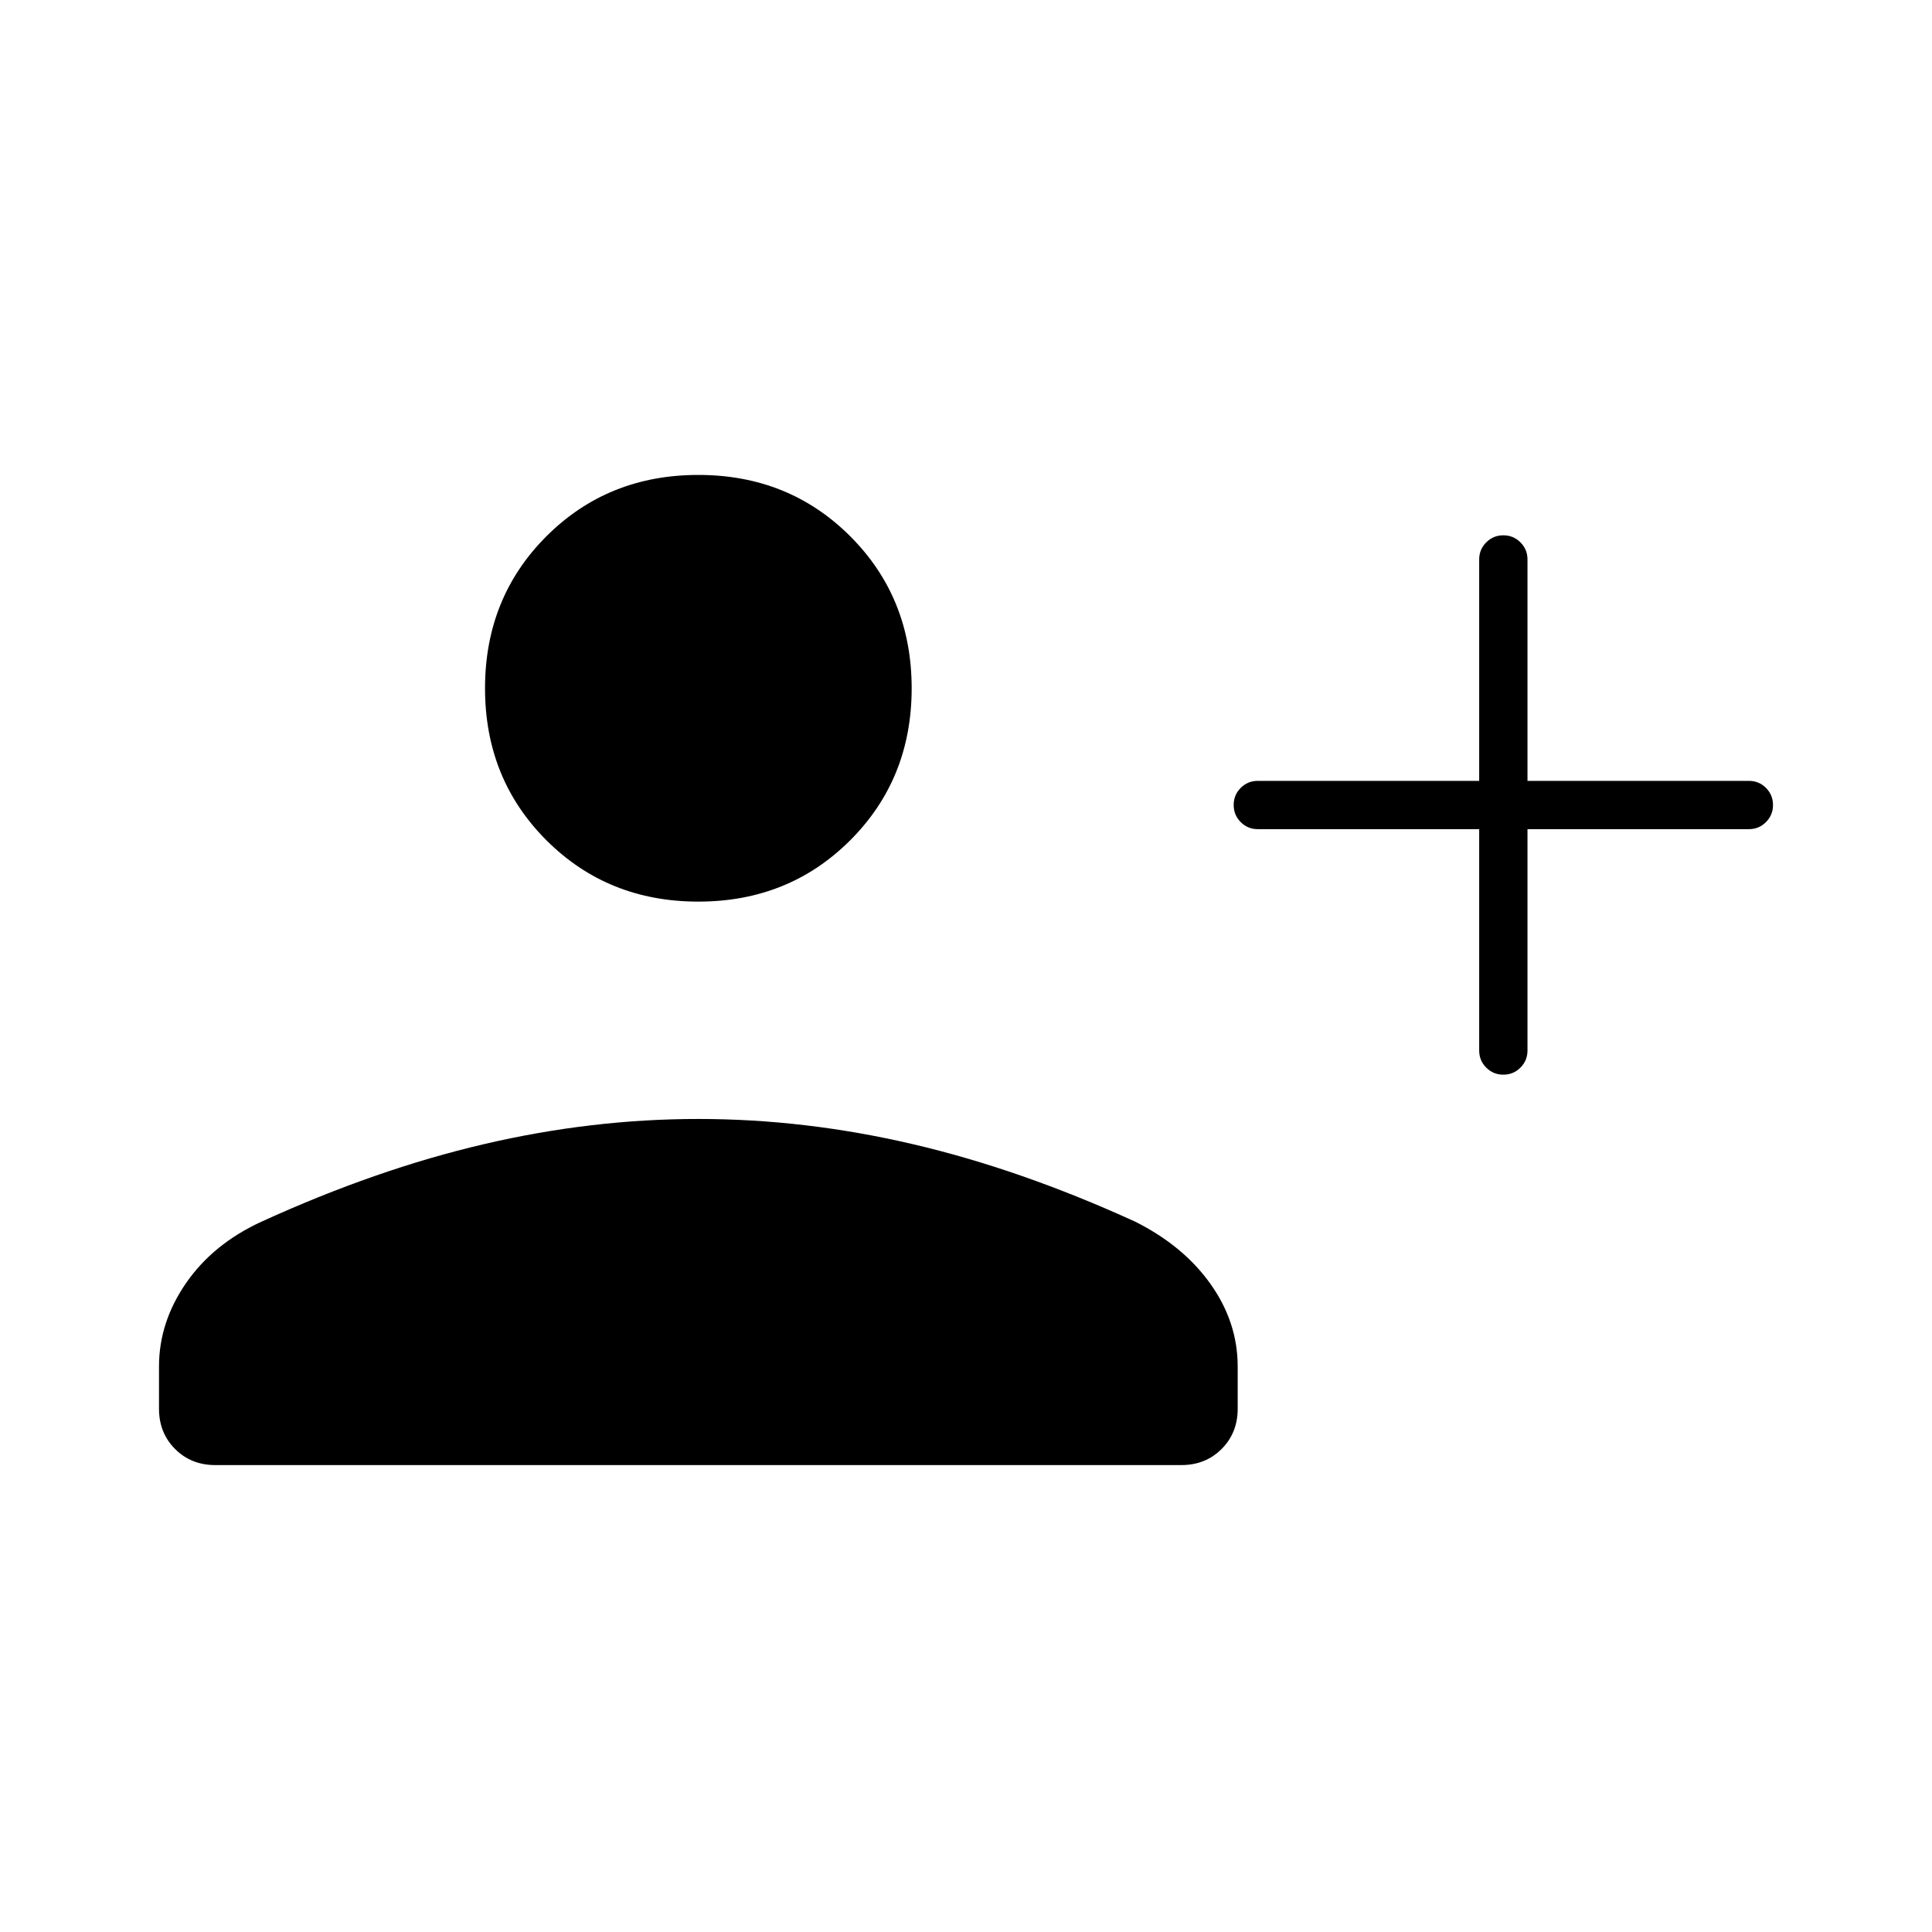 <svg xmlns="http://www.w3.org/2000/svg" height="40" width="40"><path d="M31.125 22.25Q30.917 22.25 30.771 22.104Q30.625 21.958 30.625 21.75V17.167H26.042Q25.833 17.167 25.688 17.021Q25.542 16.875 25.542 16.667Q25.542 16.458 25.688 16.312Q25.833 16.167 26.042 16.167H30.625V11.583Q30.625 11.375 30.771 11.229Q30.917 11.083 31.125 11.083Q31.333 11.083 31.479 11.229Q31.625 11.375 31.625 11.583V16.167H36.208Q36.417 16.167 36.562 16.312Q36.708 16.458 36.708 16.667Q36.708 16.875 36.562 17.021Q36.417 17.167 36.208 17.167H31.625V21.75Q31.625 21.958 31.479 22.104Q31.333 22.25 31.125 22.25ZM14.458 18.667Q12.583 18.667 11.312 17.396Q10.042 16.125 10.042 14.25Q10.042 12.375 11.312 11.104Q12.583 9.833 14.458 9.833Q16.333 9.833 17.604 11.104Q18.875 12.375 18.875 14.25Q18.875 16.125 17.604 17.396Q16.333 18.667 14.458 18.667ZM4.458 30.333Q3.958 30.333 3.625 30Q3.292 29.667 3.292 29.167V28.292Q3.292 27.375 3.854 26.562Q4.417 25.75 5.417 25.292Q7.792 24.208 10.021 23.688Q12.25 23.167 14.458 23.167Q16.667 23.167 18.896 23.688Q21.125 24.208 23.5 25.292Q24.5 25.792 25.062 26.583Q25.625 27.375 25.625 28.292V29.167Q25.625 29.667 25.292 30Q24.958 30.333 24.458 30.333Z"/></svg>